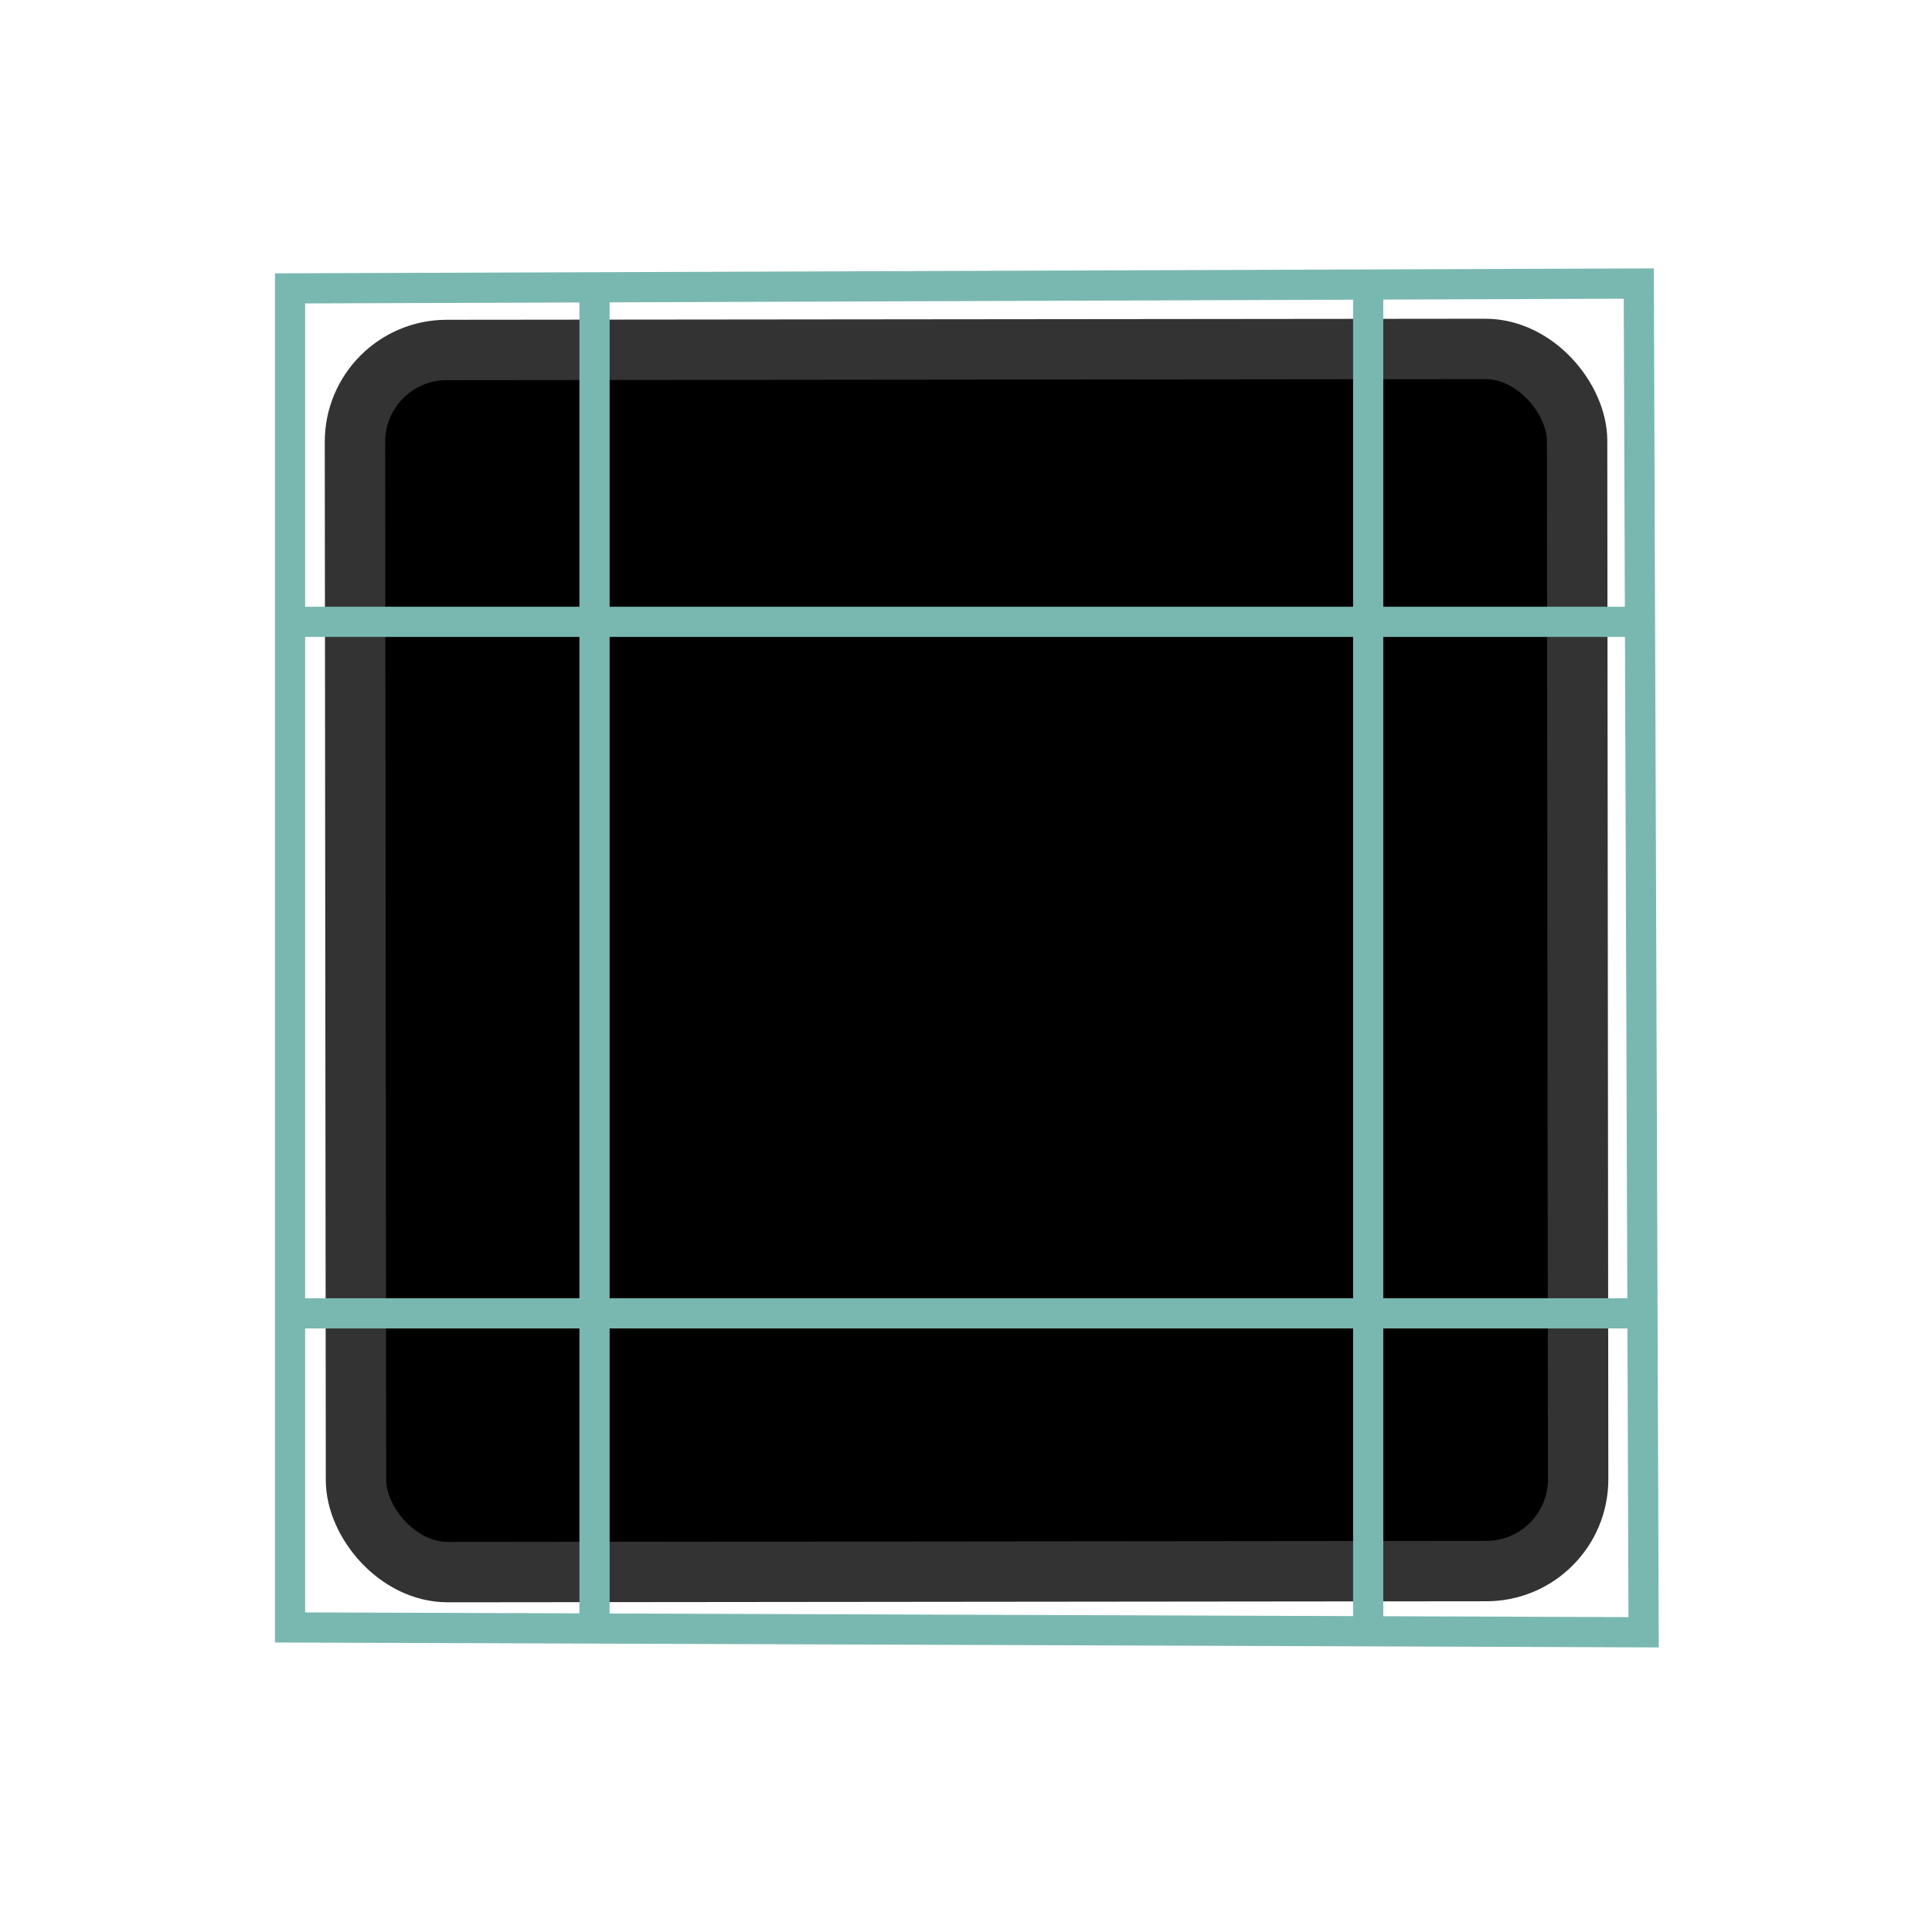 <?xml version="1.0" encoding="UTF-8" standalone="no"?>
<!-- Created with Inkscape (http://www.inkscape.org/) -->

<svg
   xmlns:dc="http://purl.org/dc/elements/1.1/"
   xmlns:cc="http://creativecommons.org/ns#"
   xmlns:rdf="http://www.w3.org/1999/02/22-rdf-syntax-ns#"
   xmlns:svg="http://www.w3.org/2000/svg"
   xmlns="http://www.w3.org/2000/svg"
   xmlns:sodipodi="http://sodipodi.sourceforge.net/DTD/sodipodi-0.dtd"
   xmlns:inkscape="http://www.inkscape.org/namespaces/inkscape"
   width="64px"
   height="64px"
   id="svg2985"
   version="1.1"
   inkscape:version="0.48.4 r9939"
   sodipodi:docname="nine-slice.svg">
  <defs
     id="defs2987" />
  <sodipodi:namedview
     id="base"
     pagecolor="#ffffff"
     bordercolor="#666666"
     borderopacity="1.0"
     inkscape:pageopacity="0.0"
     inkscape:pageshadow="2"
     inkscape:zoom="9.1243745"
     inkscape:cx="2.465084"
     inkscape:cy="31.402235"
     inkscape:current-layer="layer1"
     showgrid="true"
     inkscape:document-units="px"
     inkscape:grid-bbox="true"
     inkscape:window-width="1366"
     inkscape:window-height="710"
     inkscape:window-x="0"
     inkscape:window-y="27"
     inkscape:window-maximized="1" />
  <g
     id="layer1"
     inkscape:label="Layer 1"
     inkscape:groupmode="layer">
    <rect
       style="color:#000000;fill:#000000;fill-opacity:1;fill-rule:evenodd;stroke:#333333;stroke-width:2;stroke-linecap:butt;stroke-linejoin:miter;stroke-miterlimit:4;stroke-opacity:1;stroke-dasharray:none;stroke-dashoffset:0;marker:none;visibility:visible;display:inline;overflow:visible;enable-background:accumulate"
       id="rect3009"
       width="40.485"
       height="40.485"
       x="11.744"
       y="11.608"
       ry="3.041"
       rx="3.041"
       transform="matrix(1,-0.001,0.001,1,0,0)"
       inkscape:export-filename="/home/bob/src/rig/rig-git-dev0/data/diamond.png"
       inkscape:export-xdpi="90"
       inkscape:export-ydpi="90" />
    <path
       style="fill:none;stroke:#79b8b0;stroke-width:1px;stroke-linecap:butt;stroke-linejoin:miter;stroke-opacity:1;color:#000000;stroke-miterlimit:4;stroke-dasharray:none;stroke-dashoffset:0;marker:none;visibility:visible;display:inline;overflow:visible;enable-background:accumulate"
       d="M 9.608,9.553 54.287,9.393 54.447,54.071 9.608,53.911 z"
       id="path2983"
       inkscape:connector-curvature="0"
       sodipodi:nodetypes="ccccc" />
    <path
       style="color:#000000;fill:none;stroke:#79b8b0;stroke-width:1px;stroke-linecap:butt;stroke-linejoin:miter;stroke-miterlimit:4;stroke-opacity:1;stroke-dasharray:none;stroke-dashoffset:0;marker:none;visibility:visible;display:inline;overflow:visible;enable-background:accumulate"
       d="m 19.694,9.393 0,44.519"
       id="path3753"
       inkscape:connector-curvature="0" />
    <path
       style="color:#000000;fill:none;stroke:#79b8b0;stroke-width:1px;stroke-linecap:butt;stroke-linejoin:miter;stroke-miterlimit:4;stroke-opacity:1;stroke-dasharray:none;stroke-dashoffset:0;marker:none;visibility:visible;display:inline;overflow:visible;enable-background:accumulate"
       d="m 9.288,43.506 44.999,0"
       id="path3755"
       inkscape:connector-curvature="0" />
    <path
       style="color:#000000;fill:none;stroke:#79b8b0;stroke-width:1px;stroke-linecap:butt;stroke-linejoin:miter;stroke-miterlimit:4;stroke-opacity:1;stroke-dasharray:none;stroke-dashoffset:0;marker:none;visibility:visible;display:inline;overflow:visible;enable-background:accumulate"
       d="m 45.323,9.393 0,44.999"
       id="path3757"
       inkscape:connector-curvature="0" />
    <path
       style="color:#000000;fill:none;stroke:#79b8b0;stroke-width:1px;stroke-linecap:butt;stroke-linejoin:miter;stroke-miterlimit:4;stroke-opacity:1;stroke-dasharray:none;stroke-dashoffset:0;marker:none;visibility:visible;display:inline;overflow:visible;enable-background:accumulate"
       d="m 9.448,20.599 44.679,0"
       id="path3759"
       inkscape:connector-curvature="0" />
  </g>
</svg>
